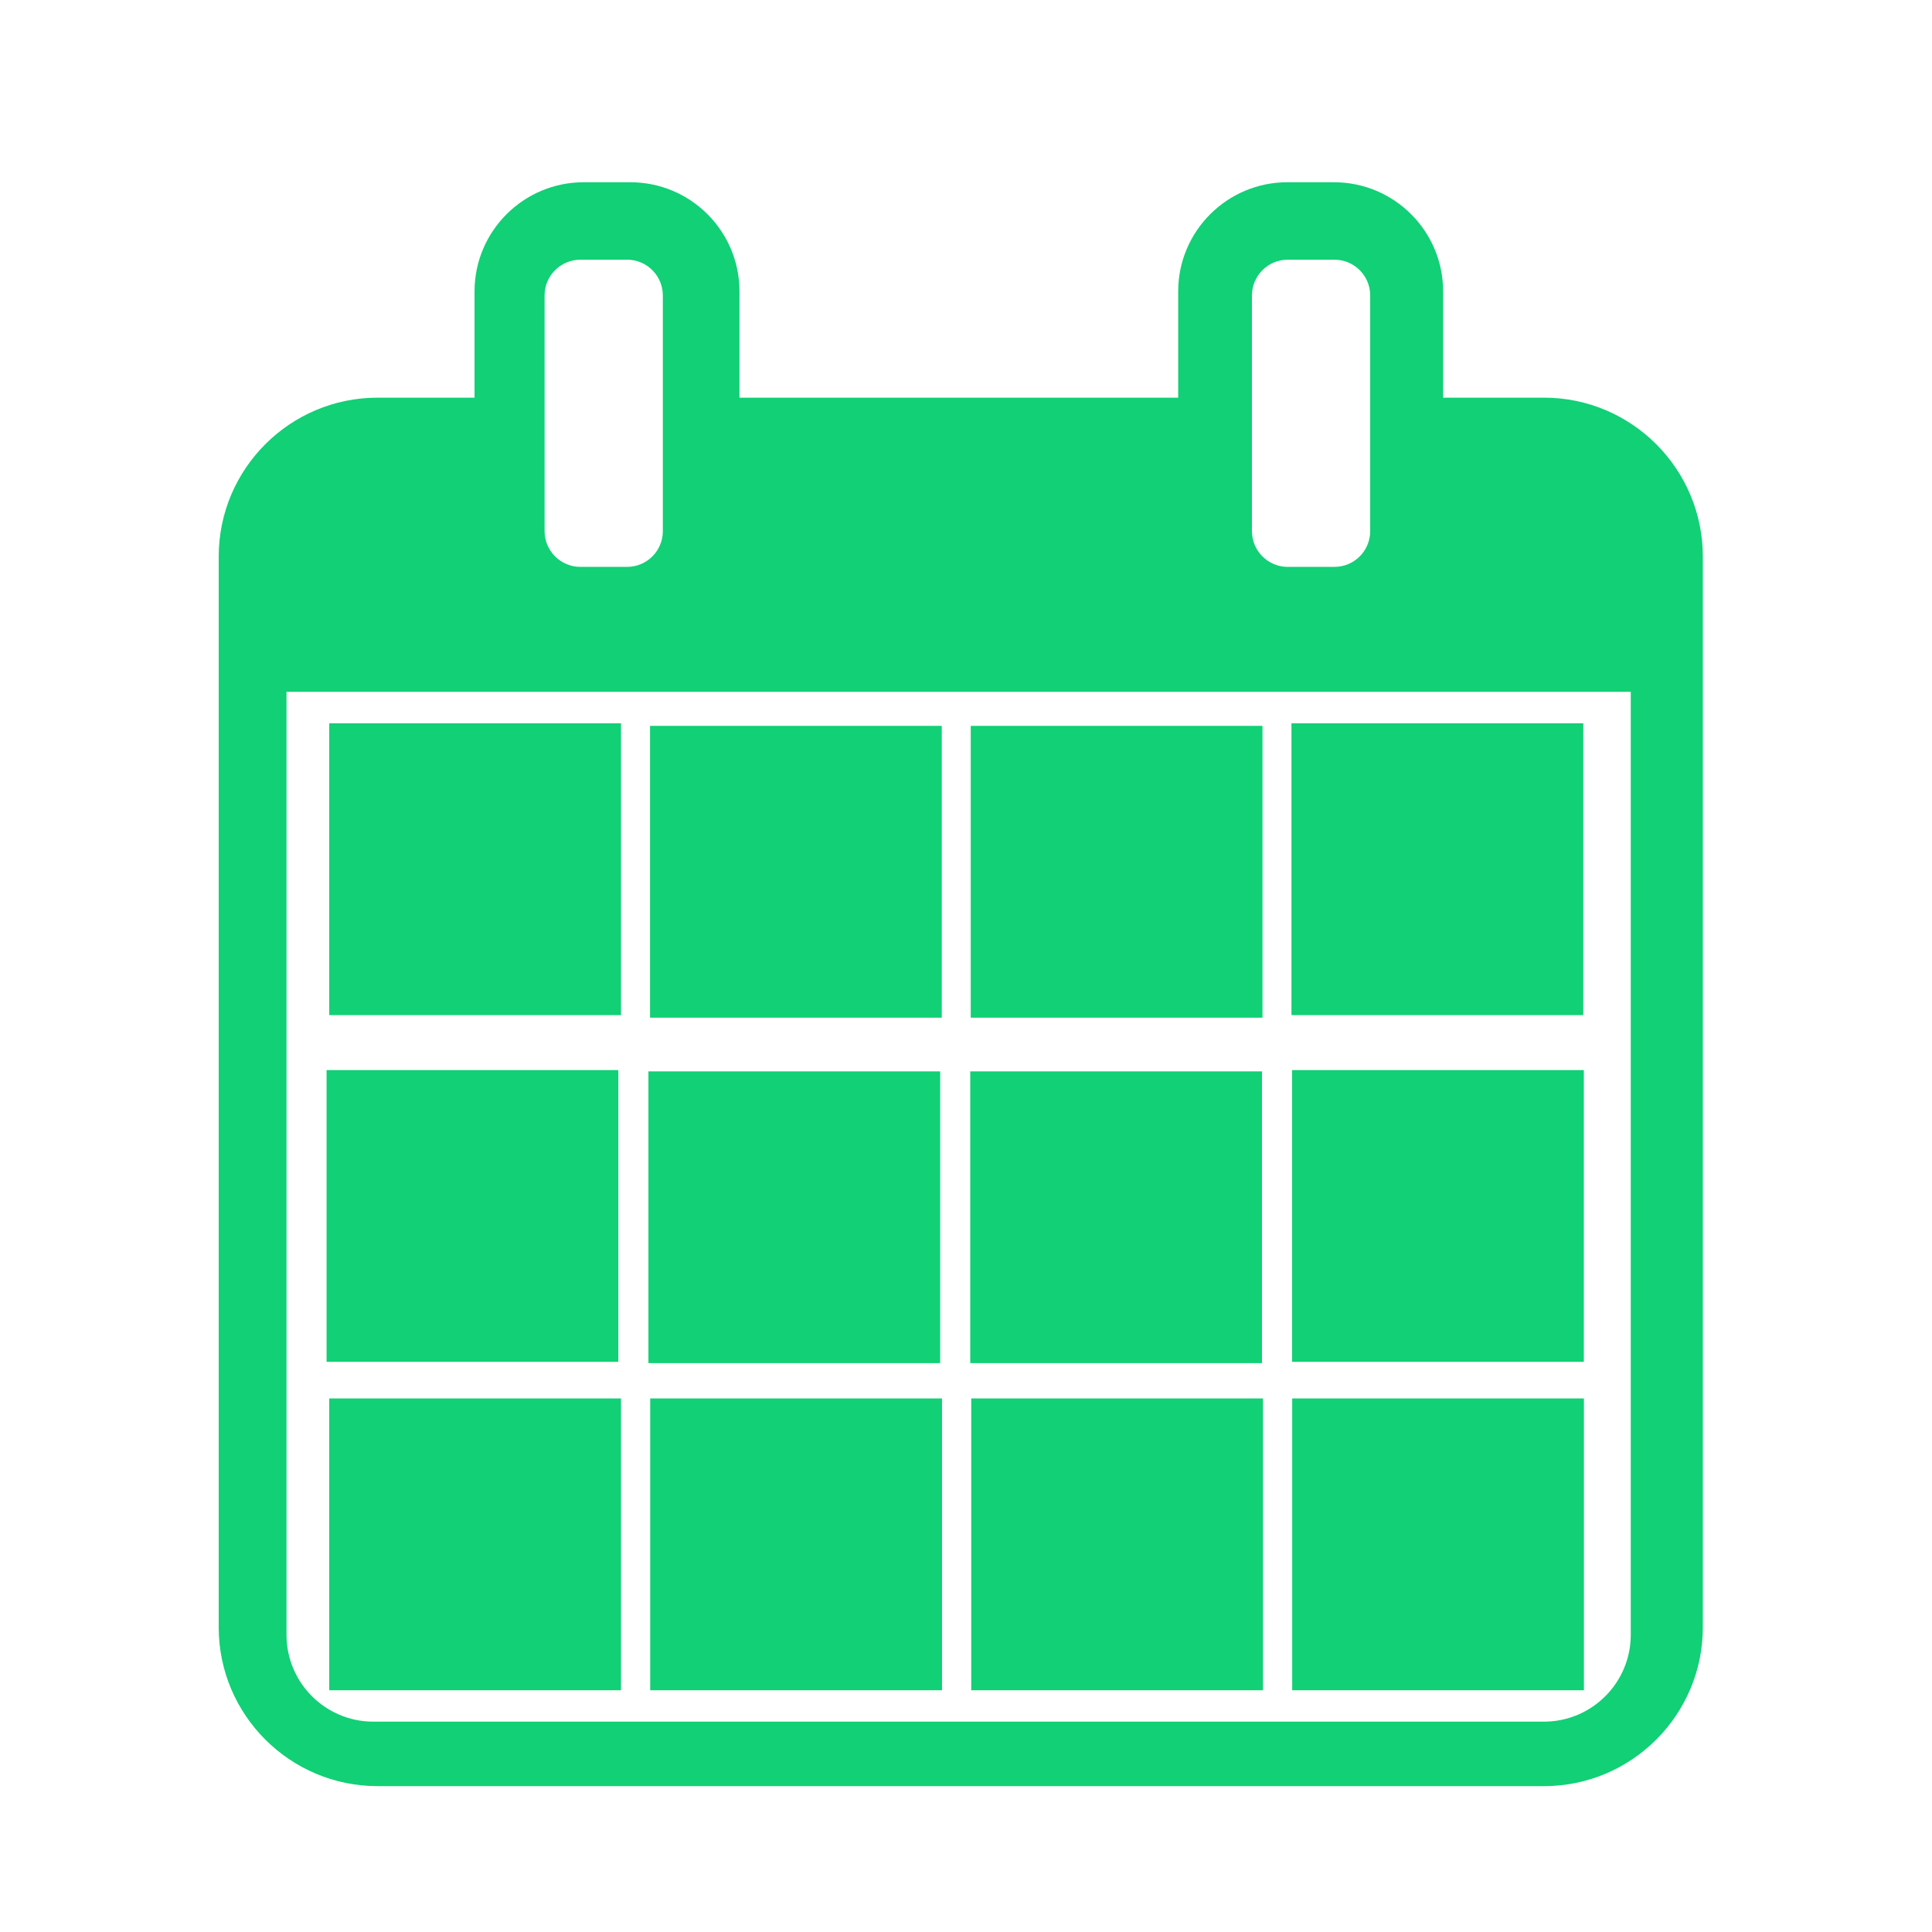 <svg width="24" height="24" viewBox="0 0 24 24" fill="none" xmlns="http://www.w3.org/2000/svg">
<g id="Group 9582">
<g id="Group 2">
<path id="Vector" d="M4.09 8.985H7.714V12.61H4.09V8.985ZM8.075 9.017H11.699V12.642H8.075V9.017ZM12.059 9.017H15.683V12.642H12.059V9.017ZM16.043 8.985H19.668V12.61H16.043L16.043 8.985ZM4.057 13.293H7.681V16.917H4.057V13.293ZM8.055 13.309H11.679V16.933H8.055V13.309V13.309ZM12.053 13.309H15.677V16.933H12.053V13.309V13.309ZM16.051 13.293H19.675V16.917H16.051V13.293ZM4.09 17.372H7.714V20.997H4.09V17.372V17.372ZM8.077 17.372H11.702V20.997H8.077V17.372V17.372ZM12.065 17.372H15.689V20.997H12.065V17.372V17.372ZM16.052 17.372H19.676V20.997H16.052V17.372V17.372Z" fill="#11D075"/>
<path id="Vector_2" d="M19.181 4.94H17.927V3.619C17.927 2.872 17.319 2.264 16.572 2.264H15.991C15.244 2.264 14.636 2.872 14.636 3.619V4.94H9.186V3.619C9.186 2.872 8.579 2.264 7.831 2.264H7.251C6.503 2.264 5.895 2.872 5.895 3.619V4.94H4.69C3.602 4.94 2.717 5.825 2.717 6.913V20.216C2.717 21.303 3.602 22.188 4.69 22.188H19.181C20.268 22.188 21.153 21.303 21.153 20.216V6.913C21.153 5.825 20.268 4.94 19.181 4.94ZM15.552 3.67C15.552 3.425 15.752 3.226 15.996 3.226H16.577C16.822 3.226 17.021 3.425 17.021 3.67V6.598C17.021 6.843 16.822 7.042 16.577 7.042H15.996C15.752 7.042 15.552 6.843 15.552 6.598V3.67ZM6.765 3.67C6.765 3.425 6.965 3.226 7.21 3.226H7.79C8.035 3.226 8.234 3.425 8.234 3.67V6.598C8.234 6.843 8.035 7.042 7.79 7.042H7.21C6.965 7.042 6.765 6.843 6.765 6.598V3.67ZM20.258 20.308C20.258 20.904 19.774 21.387 19.179 21.387H4.638C4.042 21.387 3.559 20.904 3.559 20.308V8.594H20.258V20.308H20.258Z" fill="#11D075"/>
</g>
</g>
</svg>
